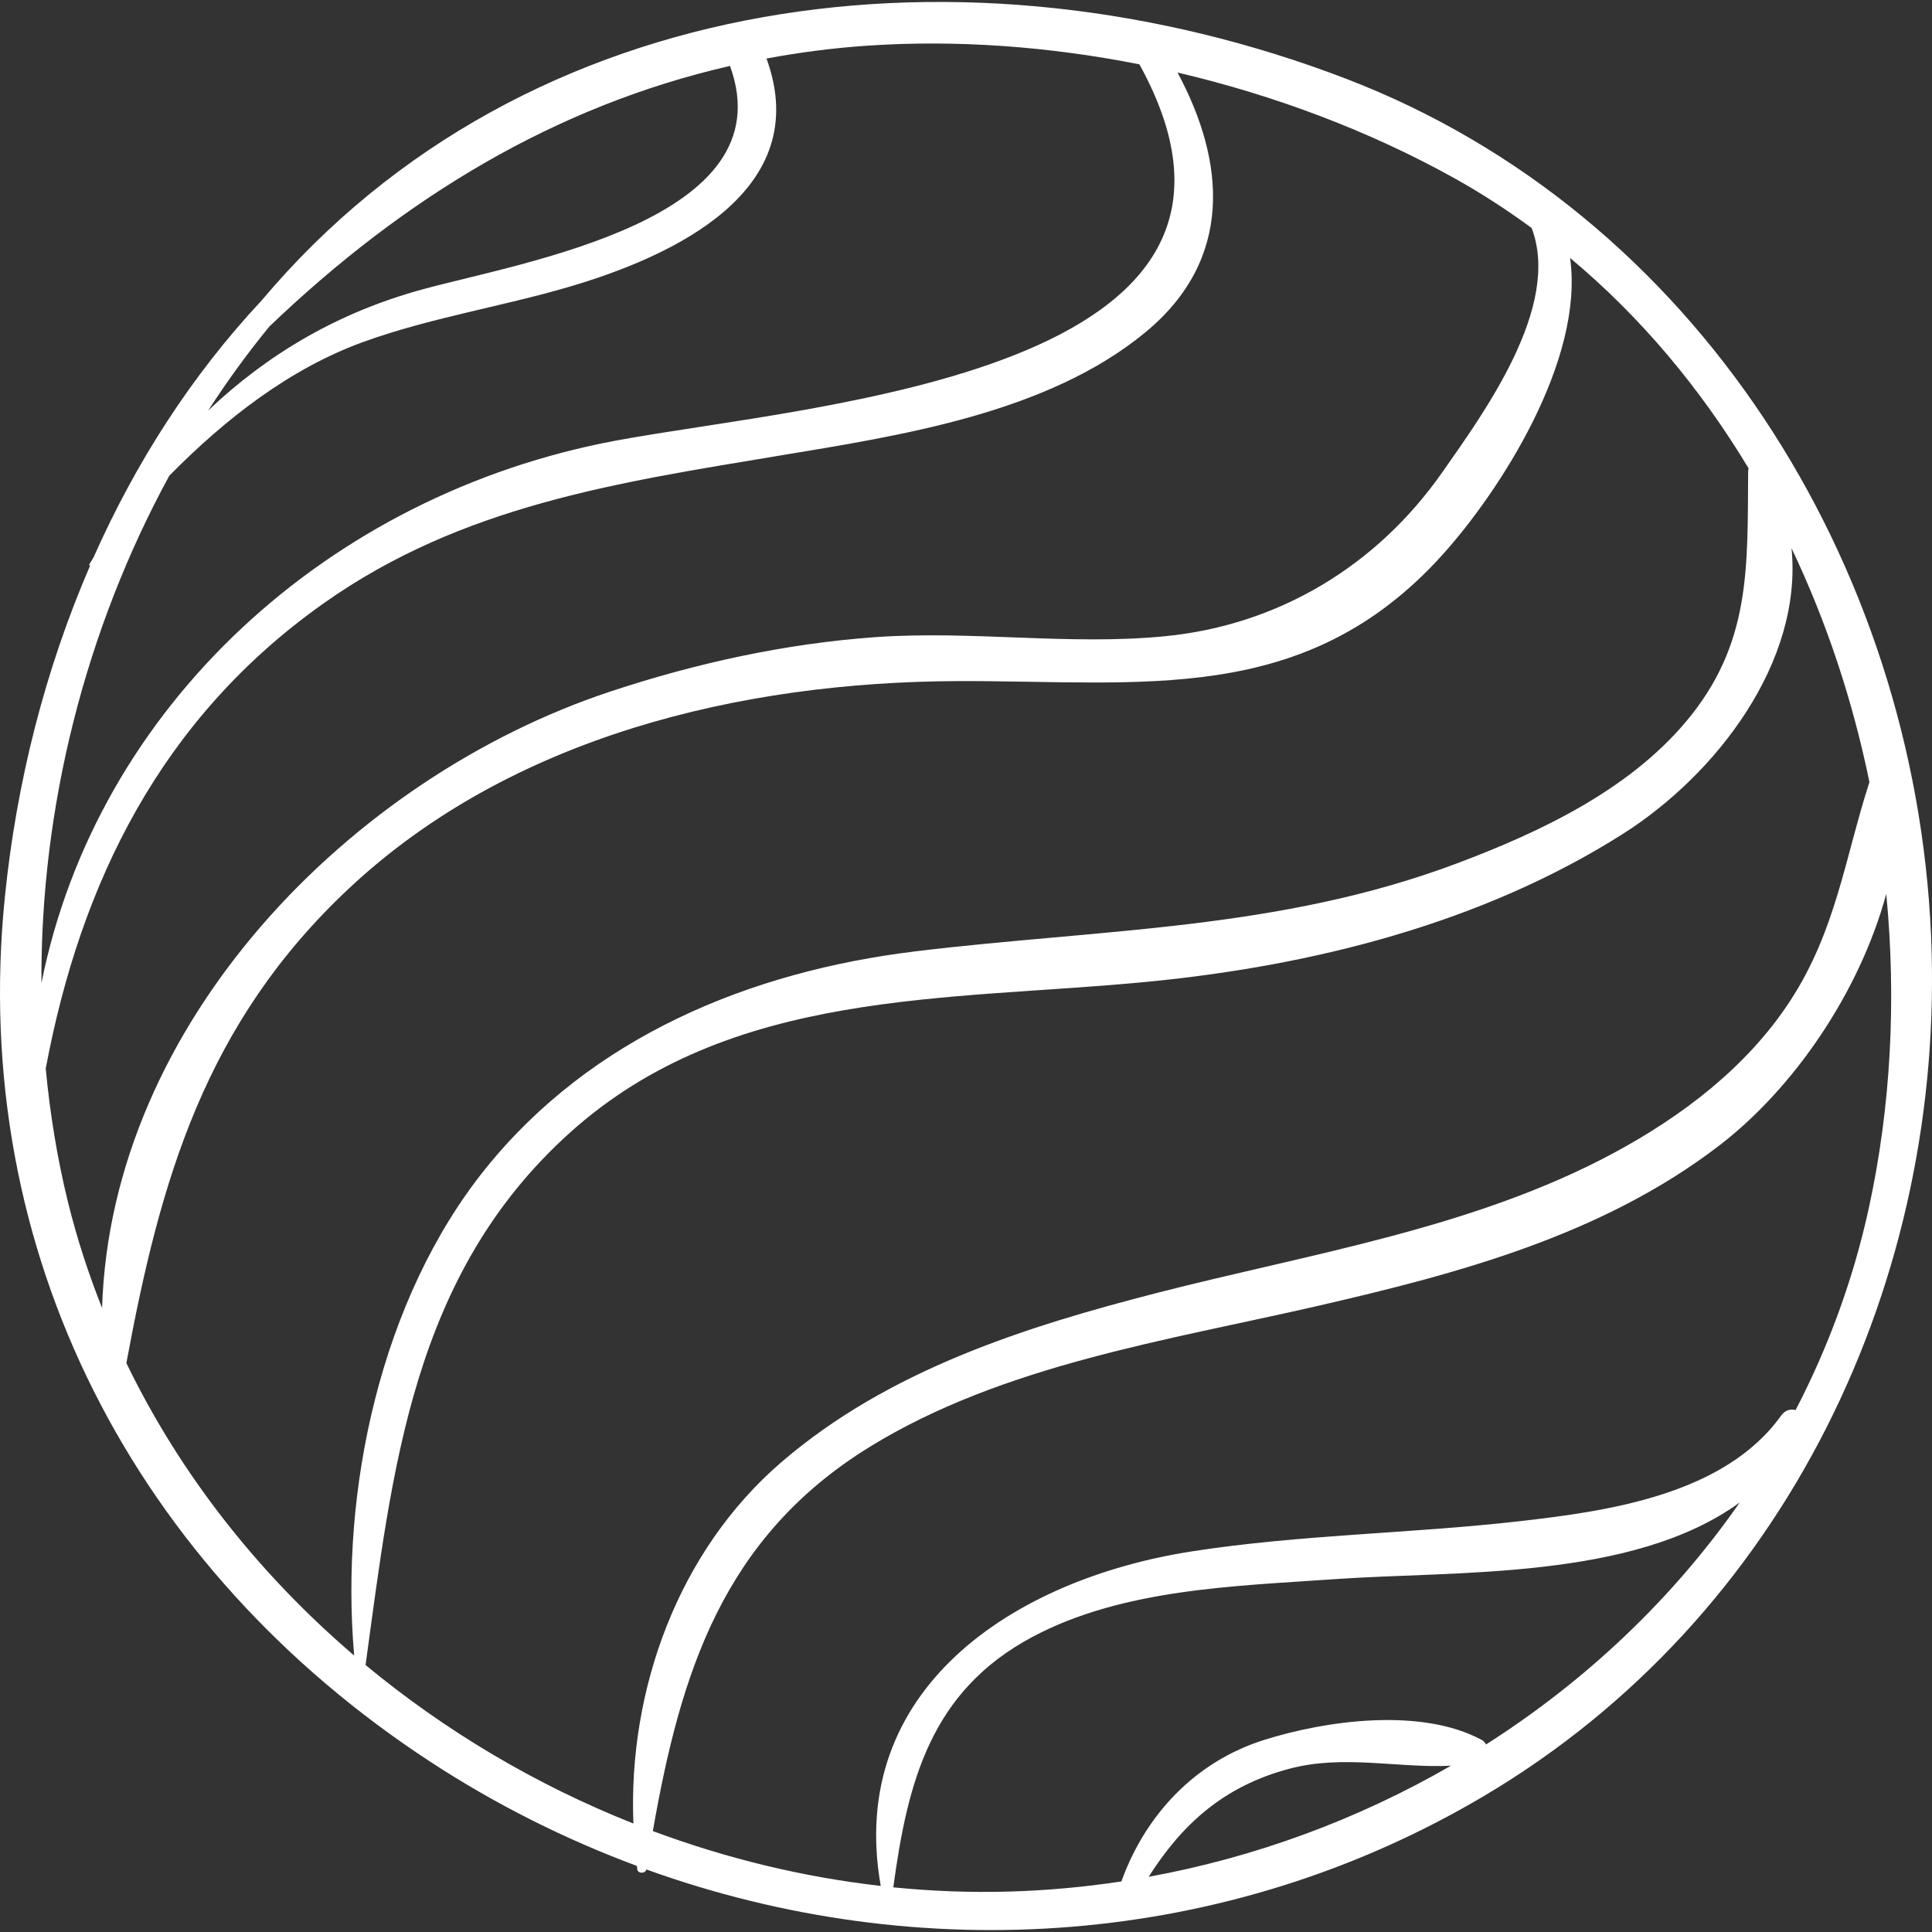 <?xml version="1.0" encoding="iso-8859-1"?>
<!-- Generator: Adobe Illustrator 18.0.0, SVG Export Plug-In . SVG Version: 6.00 Build 0)  -->
<!DOCTYPE svg PUBLIC "-//W3C//DTD SVG 1.1//EN" "http://www.w3.org/Graphics/SVG/1.1/DTD/svg11.dtd">
<svg version="1.1" id="Capa_1" xmlns="http://www.w3.org/2000/svg" fill="#fff" xmlns:xlink="http://www.w3.org/1999/xlink" x="0px" y="0px"
	 viewBox="0 0 109.704 109.704" style="enable-background:new 0 0 109.704 109.704;" xml:space="preserve">
<rect x="0" y="0" width="109.704" height="109.704" fill="#333333" stroke="none"/>
<g>
	<path d="M109.649,53.08c-0.925-21.029-13.307-40.99-33.258-48.625C55.158-3.671,29.966-0.903,14.857,17.061
		c-3.981,4.255-7.159,9.21-9.542,14.582c-0.081,0.137-0.165,0.268-0.246,0.406c-0.022,0.037,0.017,0.066,0.051,0.061
		C2.556,38.03,0.933,44.434,0.274,50.957c-2.041,20.215,7.447,38.17,24.194,49.102c3.707,2.42,7.636,4.384,11.697,5.893
		c0.008,0.064,0.012,0.129,0.021,0.193c0.035,0.257,0.463,0.254,0.513,0.007c15.528,5.6,32.954,4.474,47.545-4.159
		C101.403,91.842,110.51,72.674,109.649,53.08z M23.981,16.434c-4.831,1.321-8.815,3.7-12.163,6.879
		c1.076-1.657,2.233-3.256,3.479-4.775C22.906,11.254,31.501,6.021,41.45,3.744C44.639,12.465,29.733,14.861,23.981,16.434z
		 M9.614,27.012c3.185-3.237,6.856-6.088,11.017-7.596c3.758-1.361,7.8-1.994,11.636-3.115c6.022-1.76,13.981-5.49,11.257-12.979
		c1.856-0.342,3.753-0.594,5.704-0.727c5.059-0.346,10.317,0.039,15.47,1.058c9.69,17.574-18.592,19.286-29.726,21.366
		C18.618,28.072,5.486,40.154,2.353,55.822C2.293,45.897,4.833,35.78,9.614,27.012z M2.597,60.675
		C4.58,50.102,9.152,40.767,18.413,34.233c7.826-5.523,16.632-6.828,25.765-8.348c6.919-1.149,15.306-2.408,20.893-7.043
		c4.983-4.136,4.518-9.652,1.792-14.723c5.542,1.298,10.909,3.326,15.703,5.99c1.541,0.856,3.003,1.811,4.404,2.835
		c1.703,4.466-2.718,10.507-5.066,13.864c-3.711,5.307-9.289,8.688-15.763,9.32c-5.443,0.533-10.988-0.342-16.466,0.053
		c-5.11,0.369-10.144,1.473-15,3.08C19.845,44.17,6.297,58.123,5.796,74.271c-0.773-1.945-1.427-3.949-1.935-6.011
		C3.25,65.781,2.838,63.243,2.597,60.675z M7.176,77.399c1.921-10.395,4.469-19.3,12.64-26.953
		c9.206-8.623,22.248-11.719,34.526-11.771c10.525-0.043,19.761,1.498,27.582-7.191c3.252-3.613,8.047-11.044,7.229-16.836
		c4.04,3.372,7.424,7.439,10.138,11.948c-0.014,0.046-0.026,0.093-0.026,0.146c-0.048,5.465,0.2,9.828-3.565,14.277
		c-3.293,3.891-8.29,6.246-12.959,8.002c-10.122,3.809-20.239,3.721-30.767,5c-9.396,1.145-18.39,4.85-24.421,12.357
		c-5.93,7.385-8.262,18.231-7.442,27.628C14.724,89.4,10.261,83.773,7.176,77.399z M20.758,94.543
		c1.531-11.176,2.655-22.157,11.579-30.205c9.168-8.269,21.483-7.48,32.885-8.596c9.346-0.914,18.93-3.316,26.923-8.387
		c5.332-3.382,10.228-9.775,9.582-16.227c2.005,4.204,3.482,8.689,4.424,13.282c-1.391,4.299-1.898,8.449-4.519,12.45
		c-2.446,3.736-6.133,6.533-10.019,8.619c-7.937,4.266-17.205,5.701-25.838,7.916c-7.618,1.953-15.347,4.418-21.406,9.631
		c-5.855,5.037-8.706,12.911-8.403,20.519C30.458,101.361,25.299,98.308,20.758,94.543z M65.225,106.569
		c1.902-2.996,4.264-5.141,7.975-6.132c3.101-0.828,6.164-0.023,9.189-0.176C77.113,103.307,71.293,105.463,65.225,106.569z
		 M84.382,99.055c-0.057-0.104-0.135-0.197-0.247-0.258c-3.412-1.844-8.79-1.125-12.366,0.004c-3.928,1.24-6.745,4.277-8.093,8.032
		c-2.125,0.322-4.277,0.519-6.443,0.577c-2.177,0.059-4.351-0.027-6.509-0.242c0.808-5.928,2.09-11.129,7.91-14.225
		c5.148-2.74,11.519-2.877,17.195-3.277c6.808-0.48,16.885,0.075,22.96-4.354C94.964,90.807,90.029,95.457,84.382,99.055z
		 M106.119,68.588c-0.888,4.075-2.309,7.913-4.16,11.48c-0.275-0.074-0.593-0.005-0.813,0.303c-3.215,4.49-9.773,5.43-14.865,6.008
		c-6.192,0.705-12.425,0.754-18.594,1.711c-10.215,1.586-19.637,7.883-17.677,18.997c-4.423-0.502-8.774-1.562-12.94-3.114
		c1.569-8.956,3.966-16.68,12.332-21.826c7.559-4.65,16.903-6.035,25.414-7.992c8.021-1.844,16.189-4.023,22.823-9.121
		c4.19-3.22,7.935-8.644,9.468-14.275C107.686,56.776,107.371,62.842,106.119,68.588z"/>
</g>
<g>
</g>
<g>
</g>
<g>
</g>
<g>
</g>
<g>
</g>
<g>
</g>
<g>
</g>
<g>
</g>
<g>
</g>
<g>
</g>
<g>
</g>
<g>
</g>
<g>
</g>
<g>
</g>
<g>
</g>
</svg>
